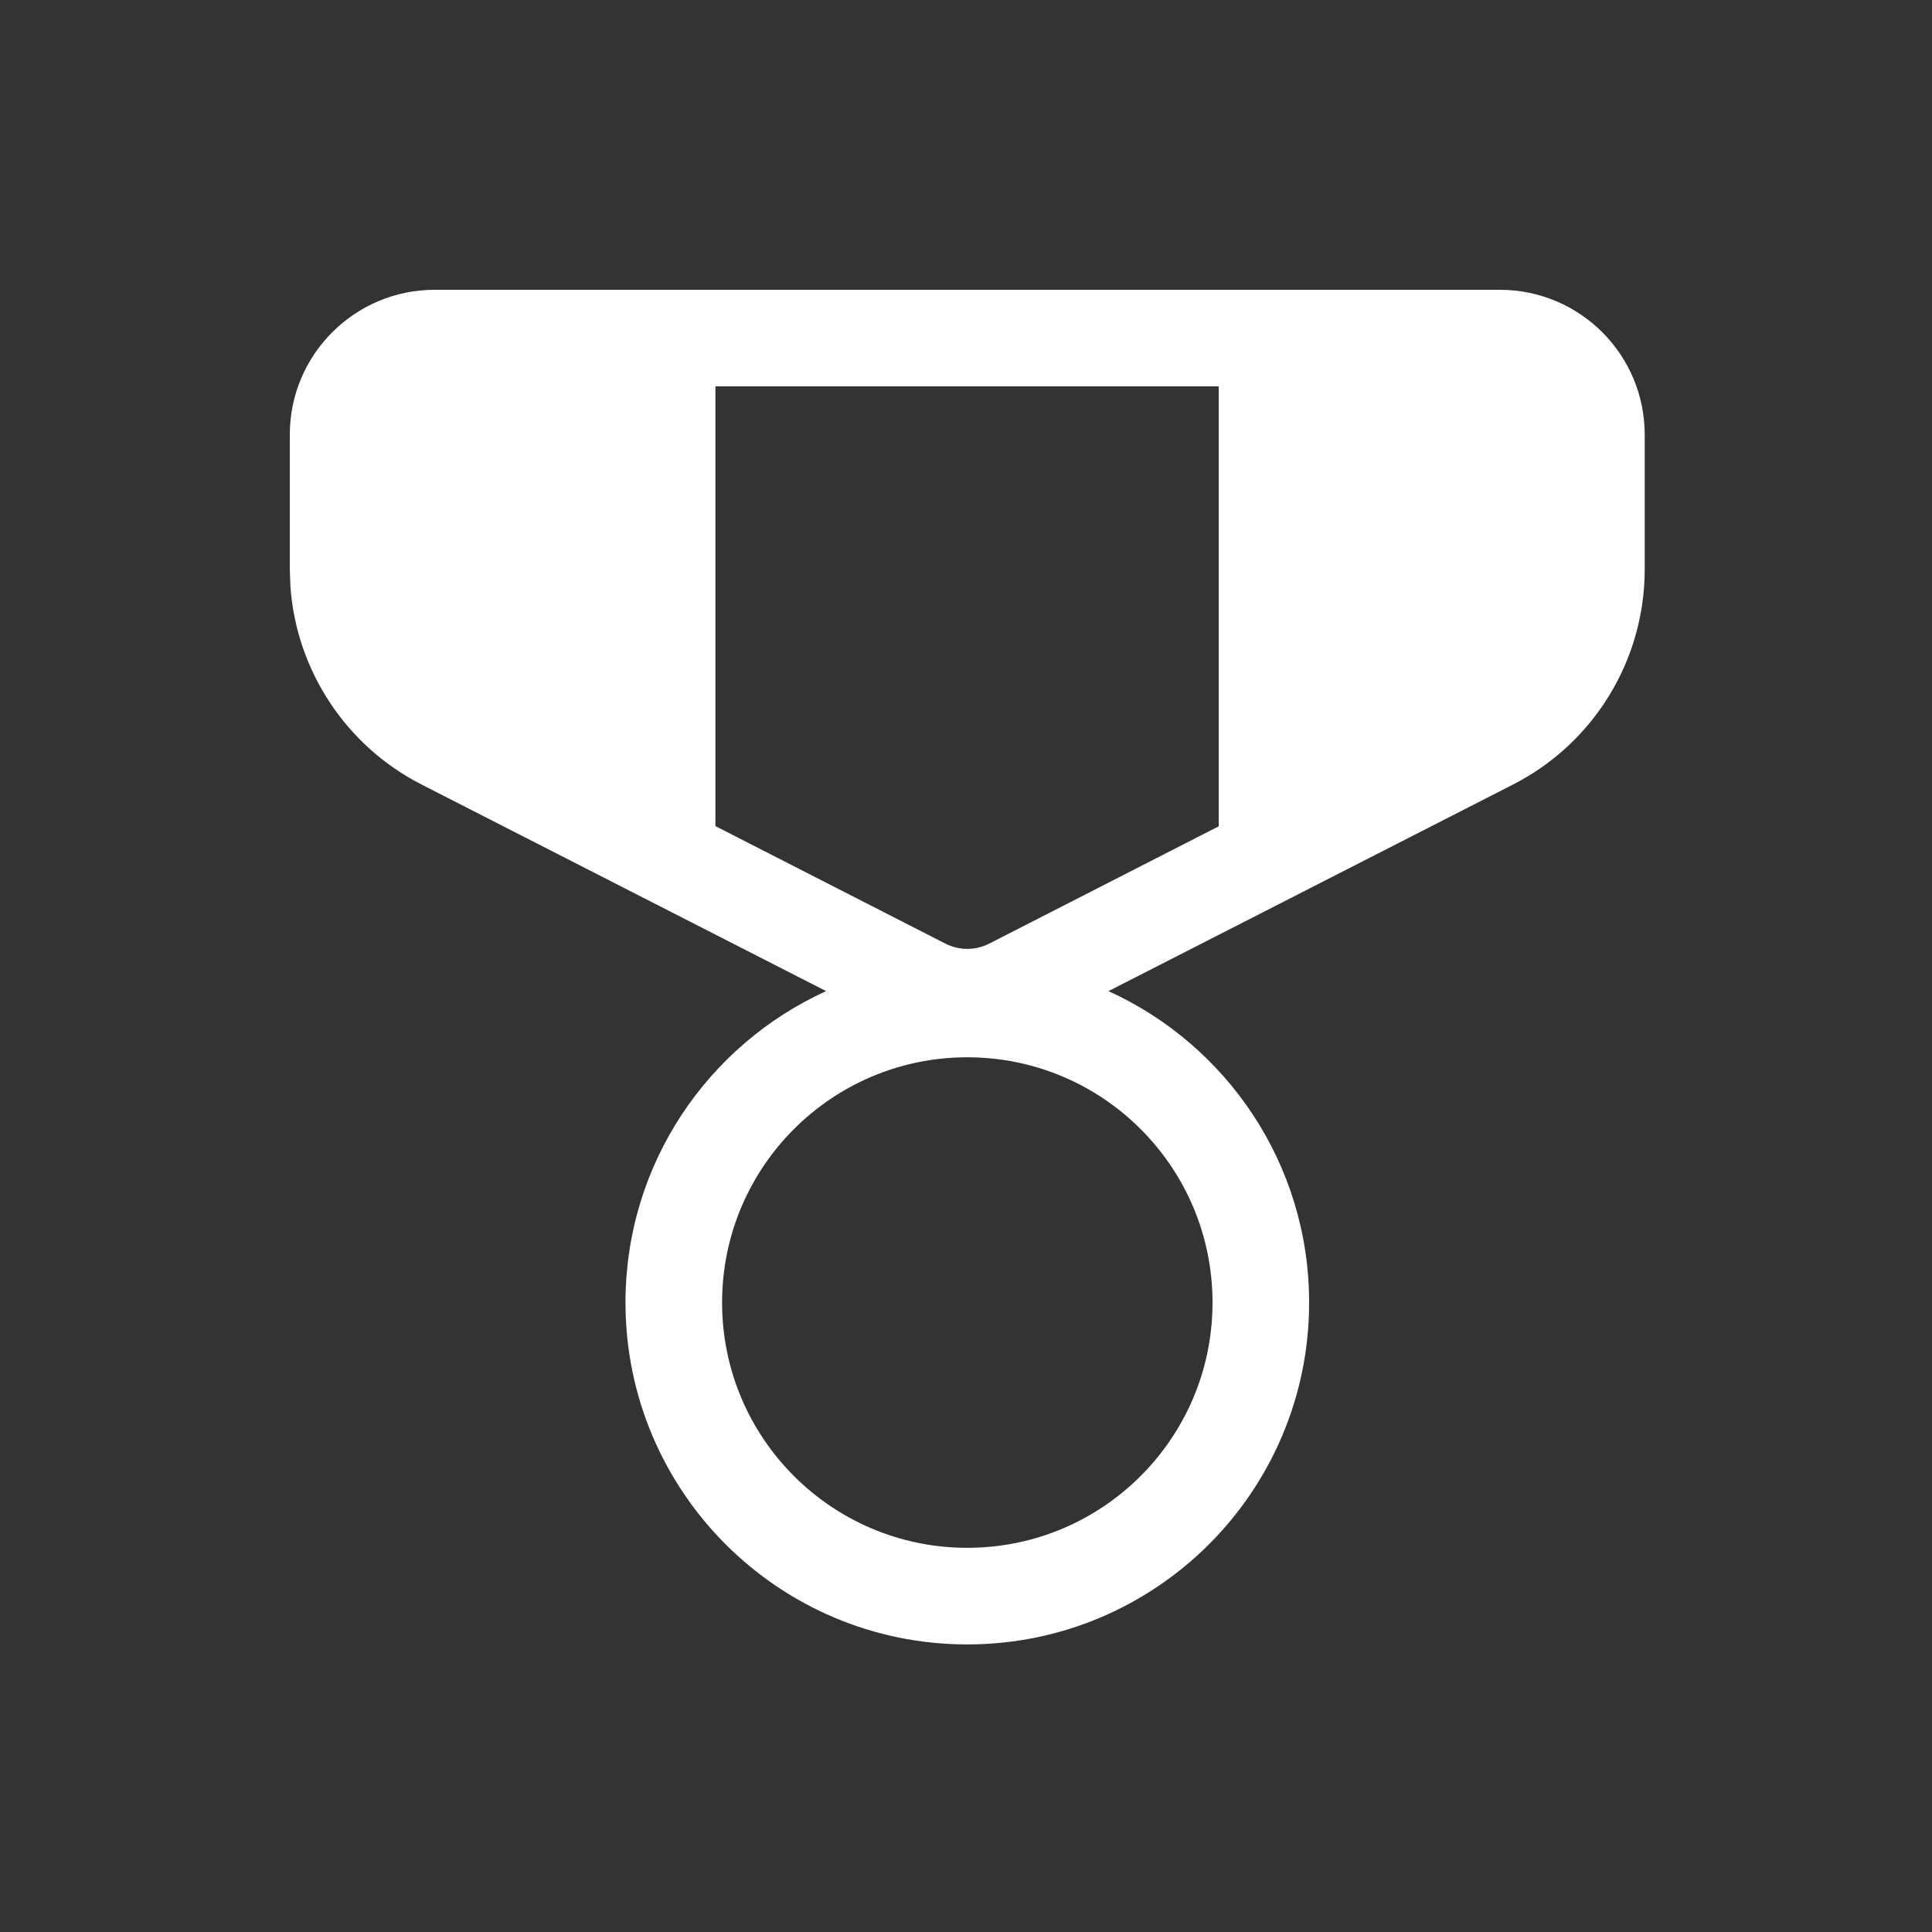 <svg width="20" height="20" viewBox="0 0 20 20" fill="none" xmlns="http://www.w3.org/2000/svg">
<rect x="0" y="0" width="20" height="20" fill="#333333" stroke="none"/>
<path d="M15.526 3C16.355 3 17.026 3.672 17.026 4.5V5.894C17.026 6.834 16.5 7.693 15.664 8.121L11.475 10.26C12.7 10.817 13.552 12.051 13.552 13.484C13.552 15.438 11.968 17.023 10.013 17.023C8.059 17.023 6.475 15.438 6.475 13.484C6.475 12.051 7.327 10.817 8.552 10.26L4.363 8.121C3.583 7.722 3.072 6.946 3.007 6.081L3 5.894V4.5C3 3.672 3.672 3 4.5 3H15.526ZM10.013 10.945C8.611 10.945 7.475 12.082 7.475 13.484C7.475 14.886 8.611 16.023 10.013 16.023C11.415 16.023 12.552 14.886 12.552 13.484C12.552 12.082 11.415 10.945 10.013 10.945ZM12.616 3.999H7.406V8.552L9.786 9.768C9.929 9.841 10.098 9.841 10.241 9.768L12.616 8.554V3.999Z" fill="#ffffff"/>
</svg>
